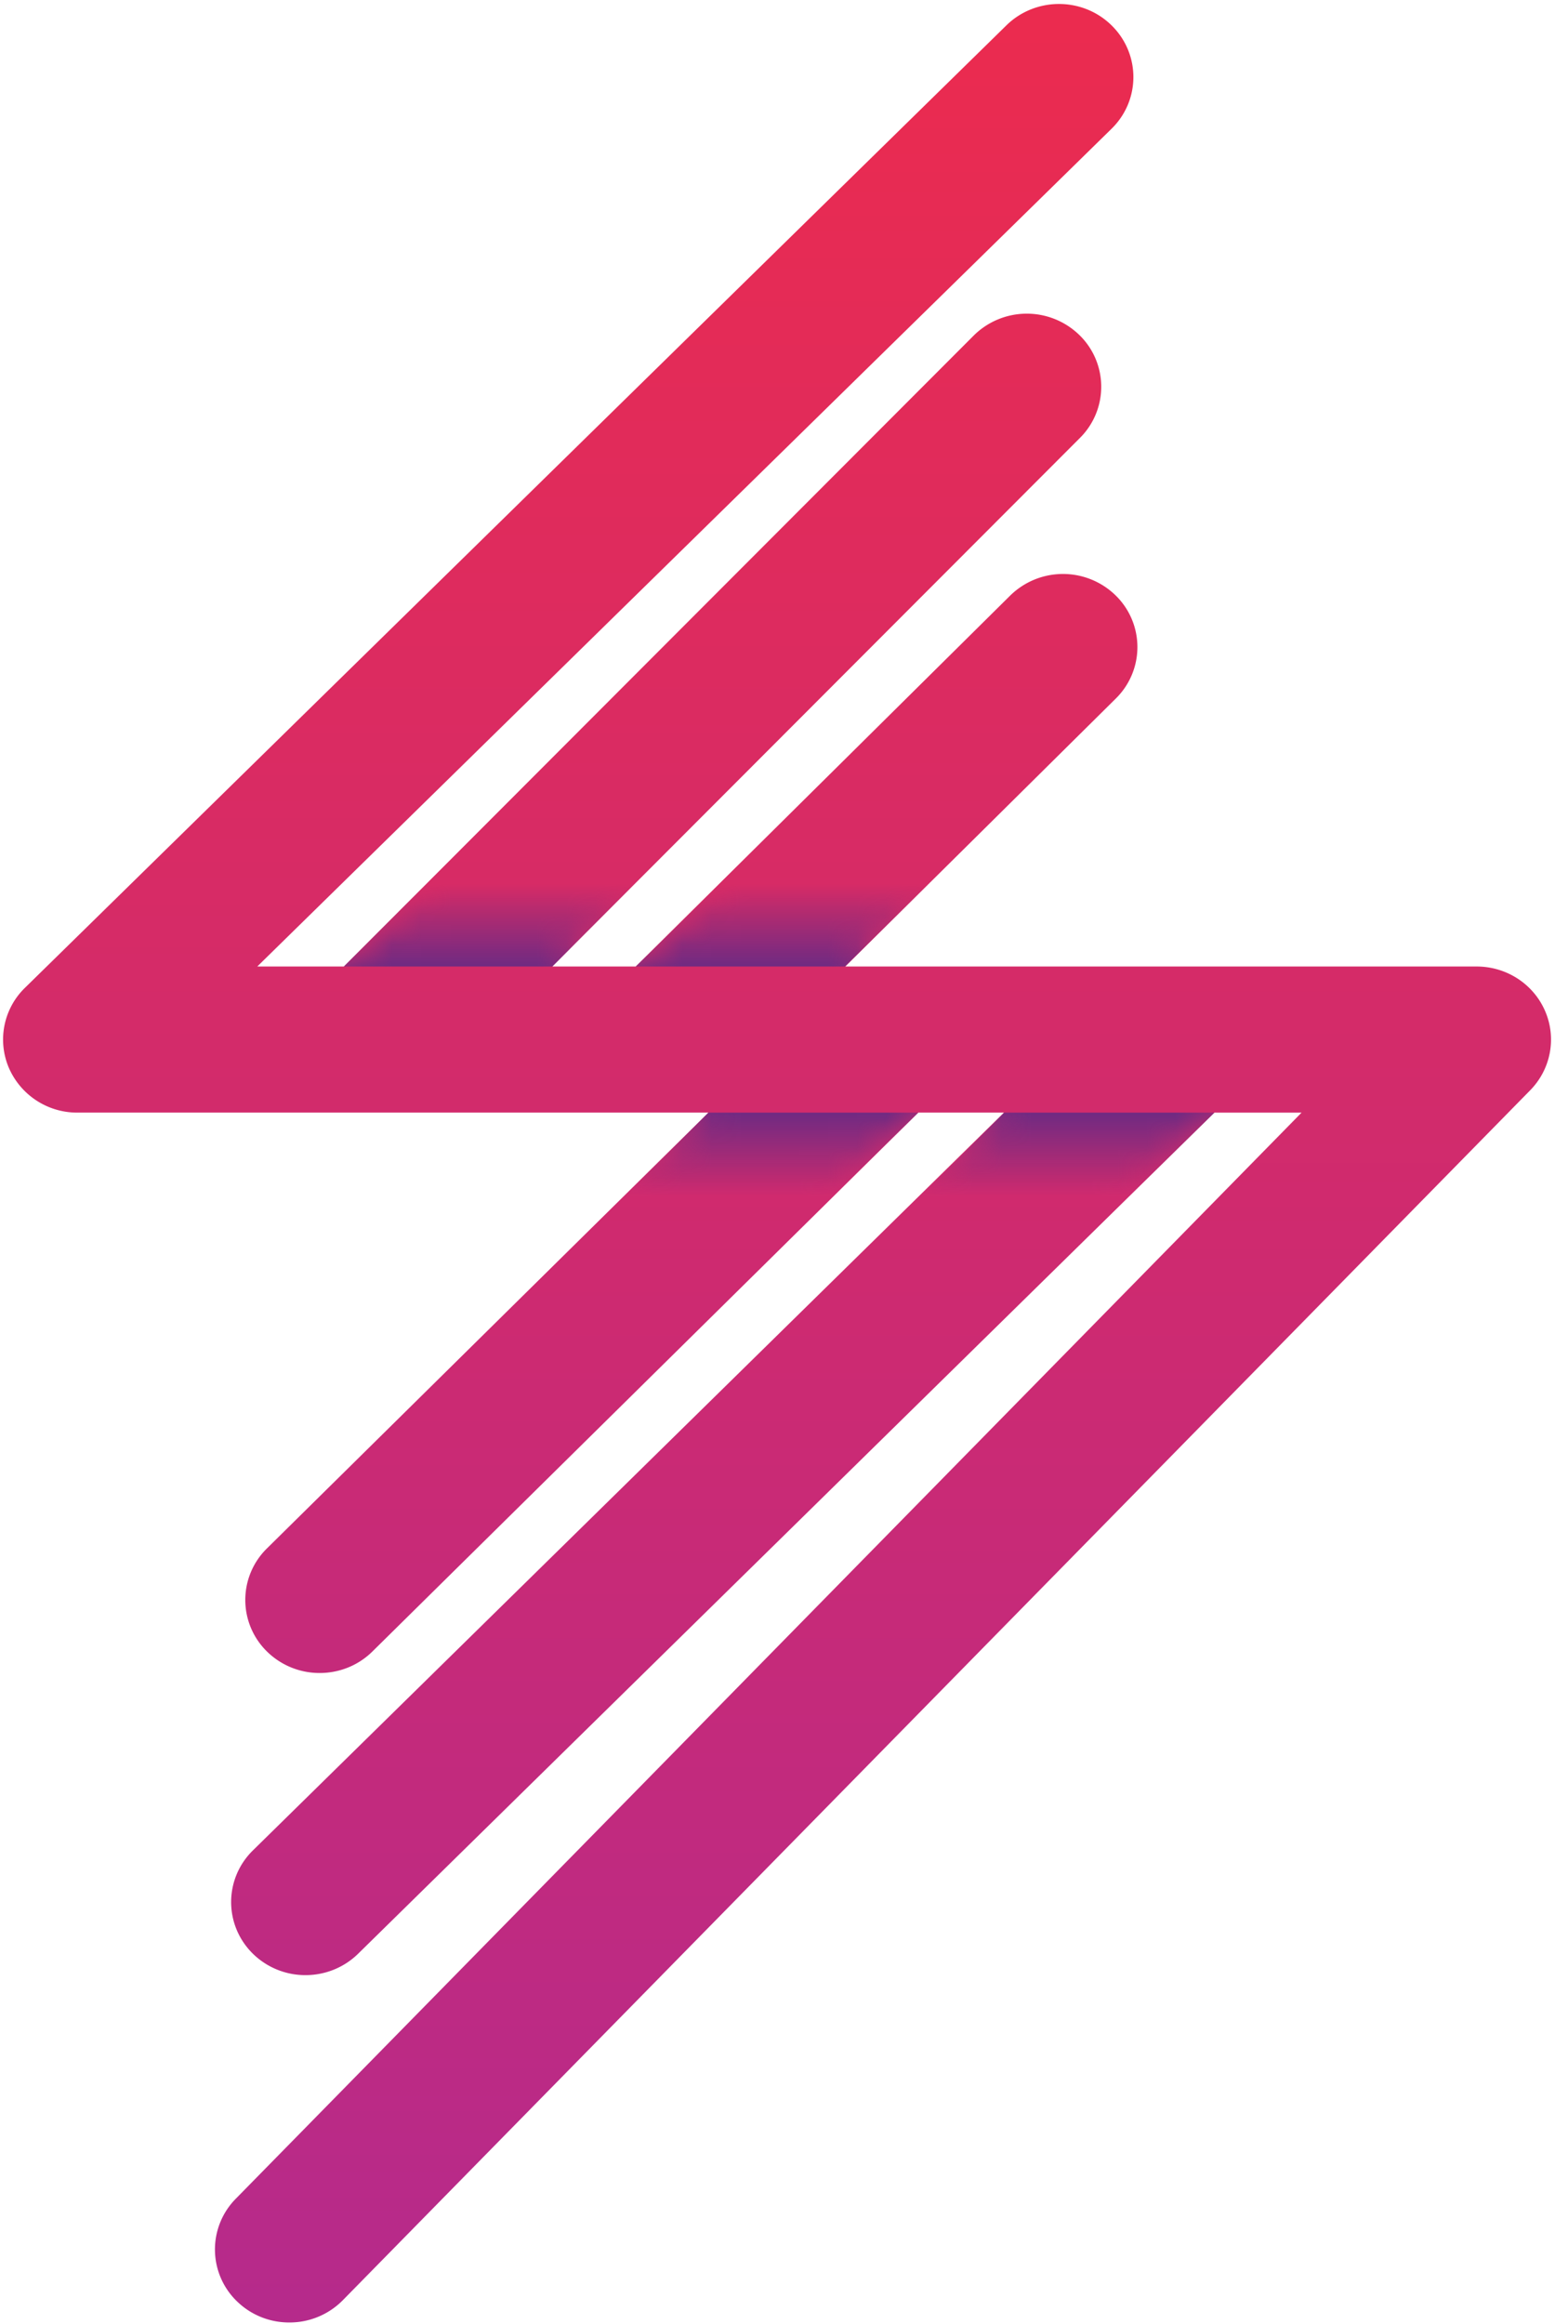 <svg xmlns="http://www.w3.org/2000/svg" xmlns:xlink="http://www.w3.org/1999/xlink" width="54" height="80" viewBox="0 0 54 80">
    <defs>
        <linearGradient id="b" x1="50%" x2="50%" y1="0%" y2="100%">
            <stop offset="0%" stop-color="#EB2B4F"/>
            <stop offset="100%" stop-color="#B62A8B"/>
        </linearGradient>
        <path id="a" d="M34.66.872c.5-.49 1.156-.735 1.81-.735.657 0 1.313.246 1.813.738 1 .984.999 2.577-.003 3.558L8.86 33.273h2.982l21.69-21.72a2.596 2.596 0 0 1 3.624-.035 2.483 2.483 0 0 1 .036 3.558L19.02 33.273h2.874l12.896-12.77a2.595 2.595 0 0 1 3.623-.013 2.483 2.483 0 0 1 .015 3.557l-9.317 9.226H50.853c1.028 0 1.956.602 2.358 1.532.402.928.2 2.003-.514 2.73l-40.888 41.65a2.58 2.58 0 0 1-1.846.77c-.64 0-1.28-.234-1.777-.705a2.483 2.483 0 0 1-.066-3.556l36.704-37.39h-3.001L12.333 67.26c-.5.49-1.156.736-1.811.736a2.578 2.578 0 0 1-1.812-.736c-1-.983-1-2.576 0-3.558l25.866-25.4h-2.95l-18.8 18.552c-.5.494-1.158.741-1.816.741a2.58 2.58 0 0 1-1.808-.732 2.484 2.484 0 0 1-.008-3.558l15.203-15.002H2.668A2.563 2.563 0 0 1 .3 36.75a2.483 2.483 0 0 1 .558-2.742L34.66.872z"/>
        <linearGradient id="c" x1="50%" x2="50%" y1=".811%" y2="100%">
            <stop offset="0%" stop-color="#6F2A82" stop-opacity="0"/>
            <stop offset="100%" stop-color="#6F2A82"/>
        </linearGradient>
        <linearGradient id="e" x1="44.293%" x2="44.293%" y1="100%" y2="0%">
            <stop offset="0%" stop-color="#6F2A82" stop-opacity="0"/>
            <stop offset="100%" stop-color="#6F2A82"/>
        </linearGradient>
        <linearGradient id="f" x1="50%" x2="50%" y1="100%" y2="0%">
            <stop offset="0%" stop-color="#6F2A82" stop-opacity="0"/>
            <stop offset="100%" stop-color="#6F2A82"/>
        </linearGradient>
    </defs>
    <g fill="none" fill-rule="evenodd">
        <mask id="d" fill="#fff">
            <use xlink:href="#a"/>
        </mask>
        <use fill="url(#b)" xlink:href="#a"/>
        <path fill="url(#c)" d="M14.707 30.396l-2.865 2.877h7.178l2.874-2.877z" mask="url(#d)"/>
        <path d="M31.048 34.351l-2.865 2.877h7.177l2.875-2.877z" mask="url(#d)"/>
        <path fill="url(#c)" d="M24.841 30.396l-2.947 2.877h7.203l2.92-2.877z" mask="url(#d)"/>
        <path fill="url(#e)" d="M31.708 41.18h7.187l2.928-2.876h-7.24z" mask="url(#d)"/>
        <path fill="url(#f)" d="M24.397 38.304l-2.893 2.876h7.175l2.948-2.876z" mask="url(#d)"/>
    </g>
</svg>
